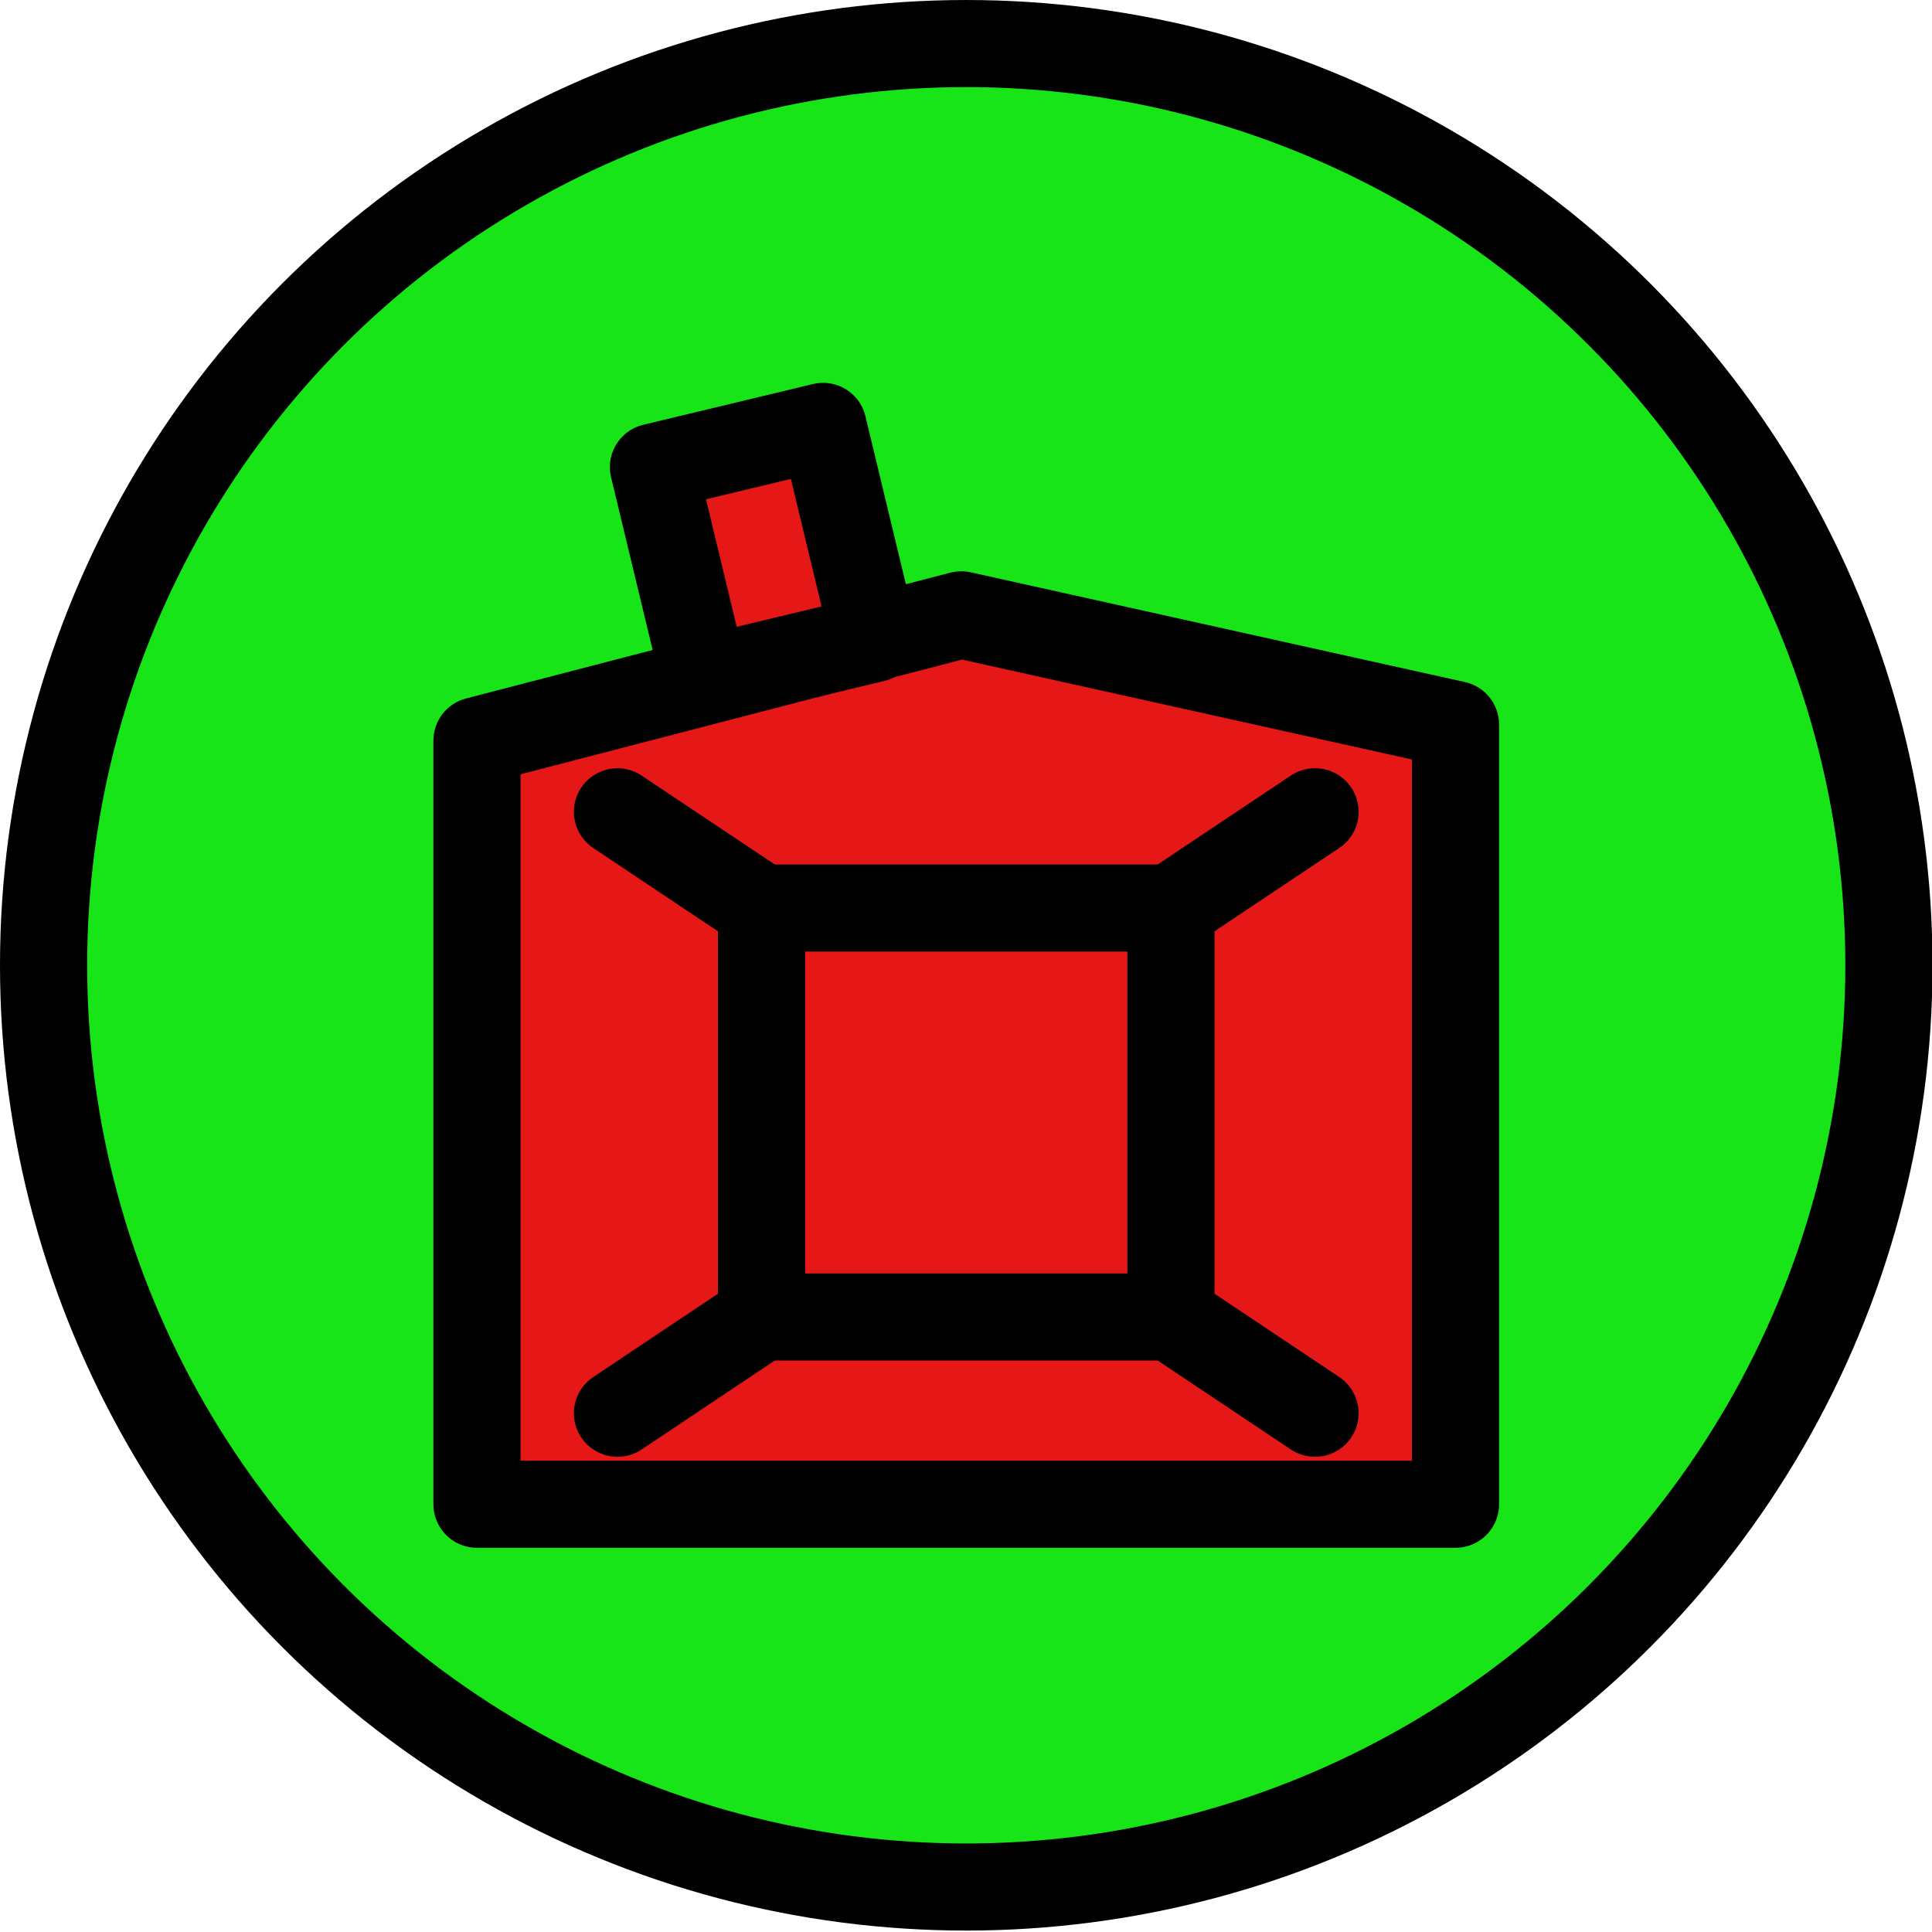 <?xml version="1.0" encoding="UTF-8" standalone="no"?>
<!-- Created with Inkscape (http://www.inkscape.org/) -->

<svg
   width="206.667"
   height="206.667"
   viewBox="0 0 54.681 54.681"
   version="1.1"
   id="svg5"
   inkscape:version="1.3.2 (091e20e, 2023-11-25, custom)"
   sodipodi:docname="FuelUpPowerUp.svg"
   inkscape:export-filename="../PNG/FuelUpPowerUp.png"
   inkscape:export-xdpi="96.154869"
   inkscape:export-ydpi="96.154869"
   xmlns:inkscape="http://www.inkscape.org/namespaces/inkscape"
   xmlns:sodipodi="http://sodipodi.sourceforge.net/DTD/sodipodi-0.dtd"
   xmlns="http://www.w3.org/2000/svg"
   xmlns:svg="http://www.w3.org/2000/svg">
  <sodipodi:namedview
     id="namedview7"
     pagecolor="#ffffff"
     bordercolor="#666666"
     borderopacity="1.0"
     inkscape:showpageshadow="2"
     inkscape:pageopacity="0.0"
     inkscape:pagecheckerboard="0"
     inkscape:deskcolor="#d1d1d1"
     inkscape:document-units="mm"
     showgrid="false"
     inkscape:zoom="2.1255242"
     inkscape:cx="-3.2933052"
     inkscape:cy="105.15053"
     inkscape:window-width="1920"
     inkscape:window-height="1009"
     inkscape:window-x="-8"
     inkscape:window-y="-8"
     inkscape:window-maximized="1"
     inkscape:current-layer="layer1" />
  <defs
     id="defs2" />
  <g
     inkscape:label="Layer 1"
     inkscape:groupmode="layer"
     id="layer1">
    <g
       id="g1"
       transform="matrix(0.987,0,0,0.986,0.363,0.363)">
      <circle
         style="fill:#17e517;fill-opacity:1;stroke:#000000;stroke-width:2.5;stroke-linejoin:round;stroke-dasharray:none;stroke-opacity:1;stop-color:#000000"
         id="path419"
         cx="27.34"
         cy="27.34"
         r="26.458" />
      <g
         id="g1360"
         transform="translate(-0.969,1.143)"
         style="fill:#e51717;fill-opacity:1;stroke-width:2.5;stroke-dasharray:none">
        <path
           style="fill:#e51717;fill-opacity:1;stroke:#000000;stroke-width:2.5;stroke-linecap:butt;stroke-linejoin:round;stroke-dasharray:none;stroke-opacity:1"
           d="M 14.279,41.668 V 19.748 l 13.886,-3.611 14.173,3.15 v 22.381 z"
           id="path1092"
           sodipodi:nodetypes="cccccc" />
        <rect
           style="fill:#e51717;fill-opacity:1;stroke:#000000;stroke-width:2.5;stroke-linejoin:round;stroke-dasharray:none;stroke-opacity:1;stop-color:#000000"
           id="rect1244"
           width="5.002"
           height="6.265"
           x="16.023"
           y="16.088"
           transform="rotate(-13.517)" />
        <g
           id="g1350"
           style="fill:#e51717;fill-opacity:1;stroke-width:2.5;stroke-dasharray:none"
           transform="translate(-0.15,0.067)">
          <rect
             style="fill:#e51717;fill-opacity:1;stroke:#000000;stroke-width:2.5;stroke-linejoin:round;stroke-dasharray:none;stroke-opacity:1;stop-color:#000000"
             id="rect1248"
             width="11.74"
             height="11.74"
             x="22.589"
             y="24.486" />
          <path
             style="fill:#e51717;fill-opacity:1;stroke:#000000;stroke-width:2.5;stroke-linecap:round;stroke-linejoin:miter;stroke-dasharray:none;stroke-opacity:1"
             d="M 22.589,24.486 18.458,21.725"
             id="path1250" />
          <path
             style="fill:#e51717;fill-opacity:1;stroke:#000000;stroke-width:2.5;stroke-linecap:round;stroke-linejoin:miter;stroke-dasharray:none;stroke-opacity:1"
             d="m 22.589,36.226 -4.131,2.762"
             id="path1250-6" />
          <path
             style="fill:#e51717;fill-opacity:1;stroke:#000000;stroke-width:2.5;stroke-linecap:round;stroke-linejoin:miter;stroke-dasharray:none;stroke-opacity:1"
             d="m 34.329,24.486 4.131,-2.762"
             id="path1250-5" />
          <path
             style="fill:#e51717;fill-opacity:1;stroke:#000000;stroke-width:2.5;stroke-linecap:round;stroke-linejoin:miter;stroke-dasharray:none;stroke-opacity:1"
             d="m 34.329,36.226 4.131,2.762"
             id="path1250-6-3" />
        </g>
      </g>
    </g>
  </g>
</svg>
